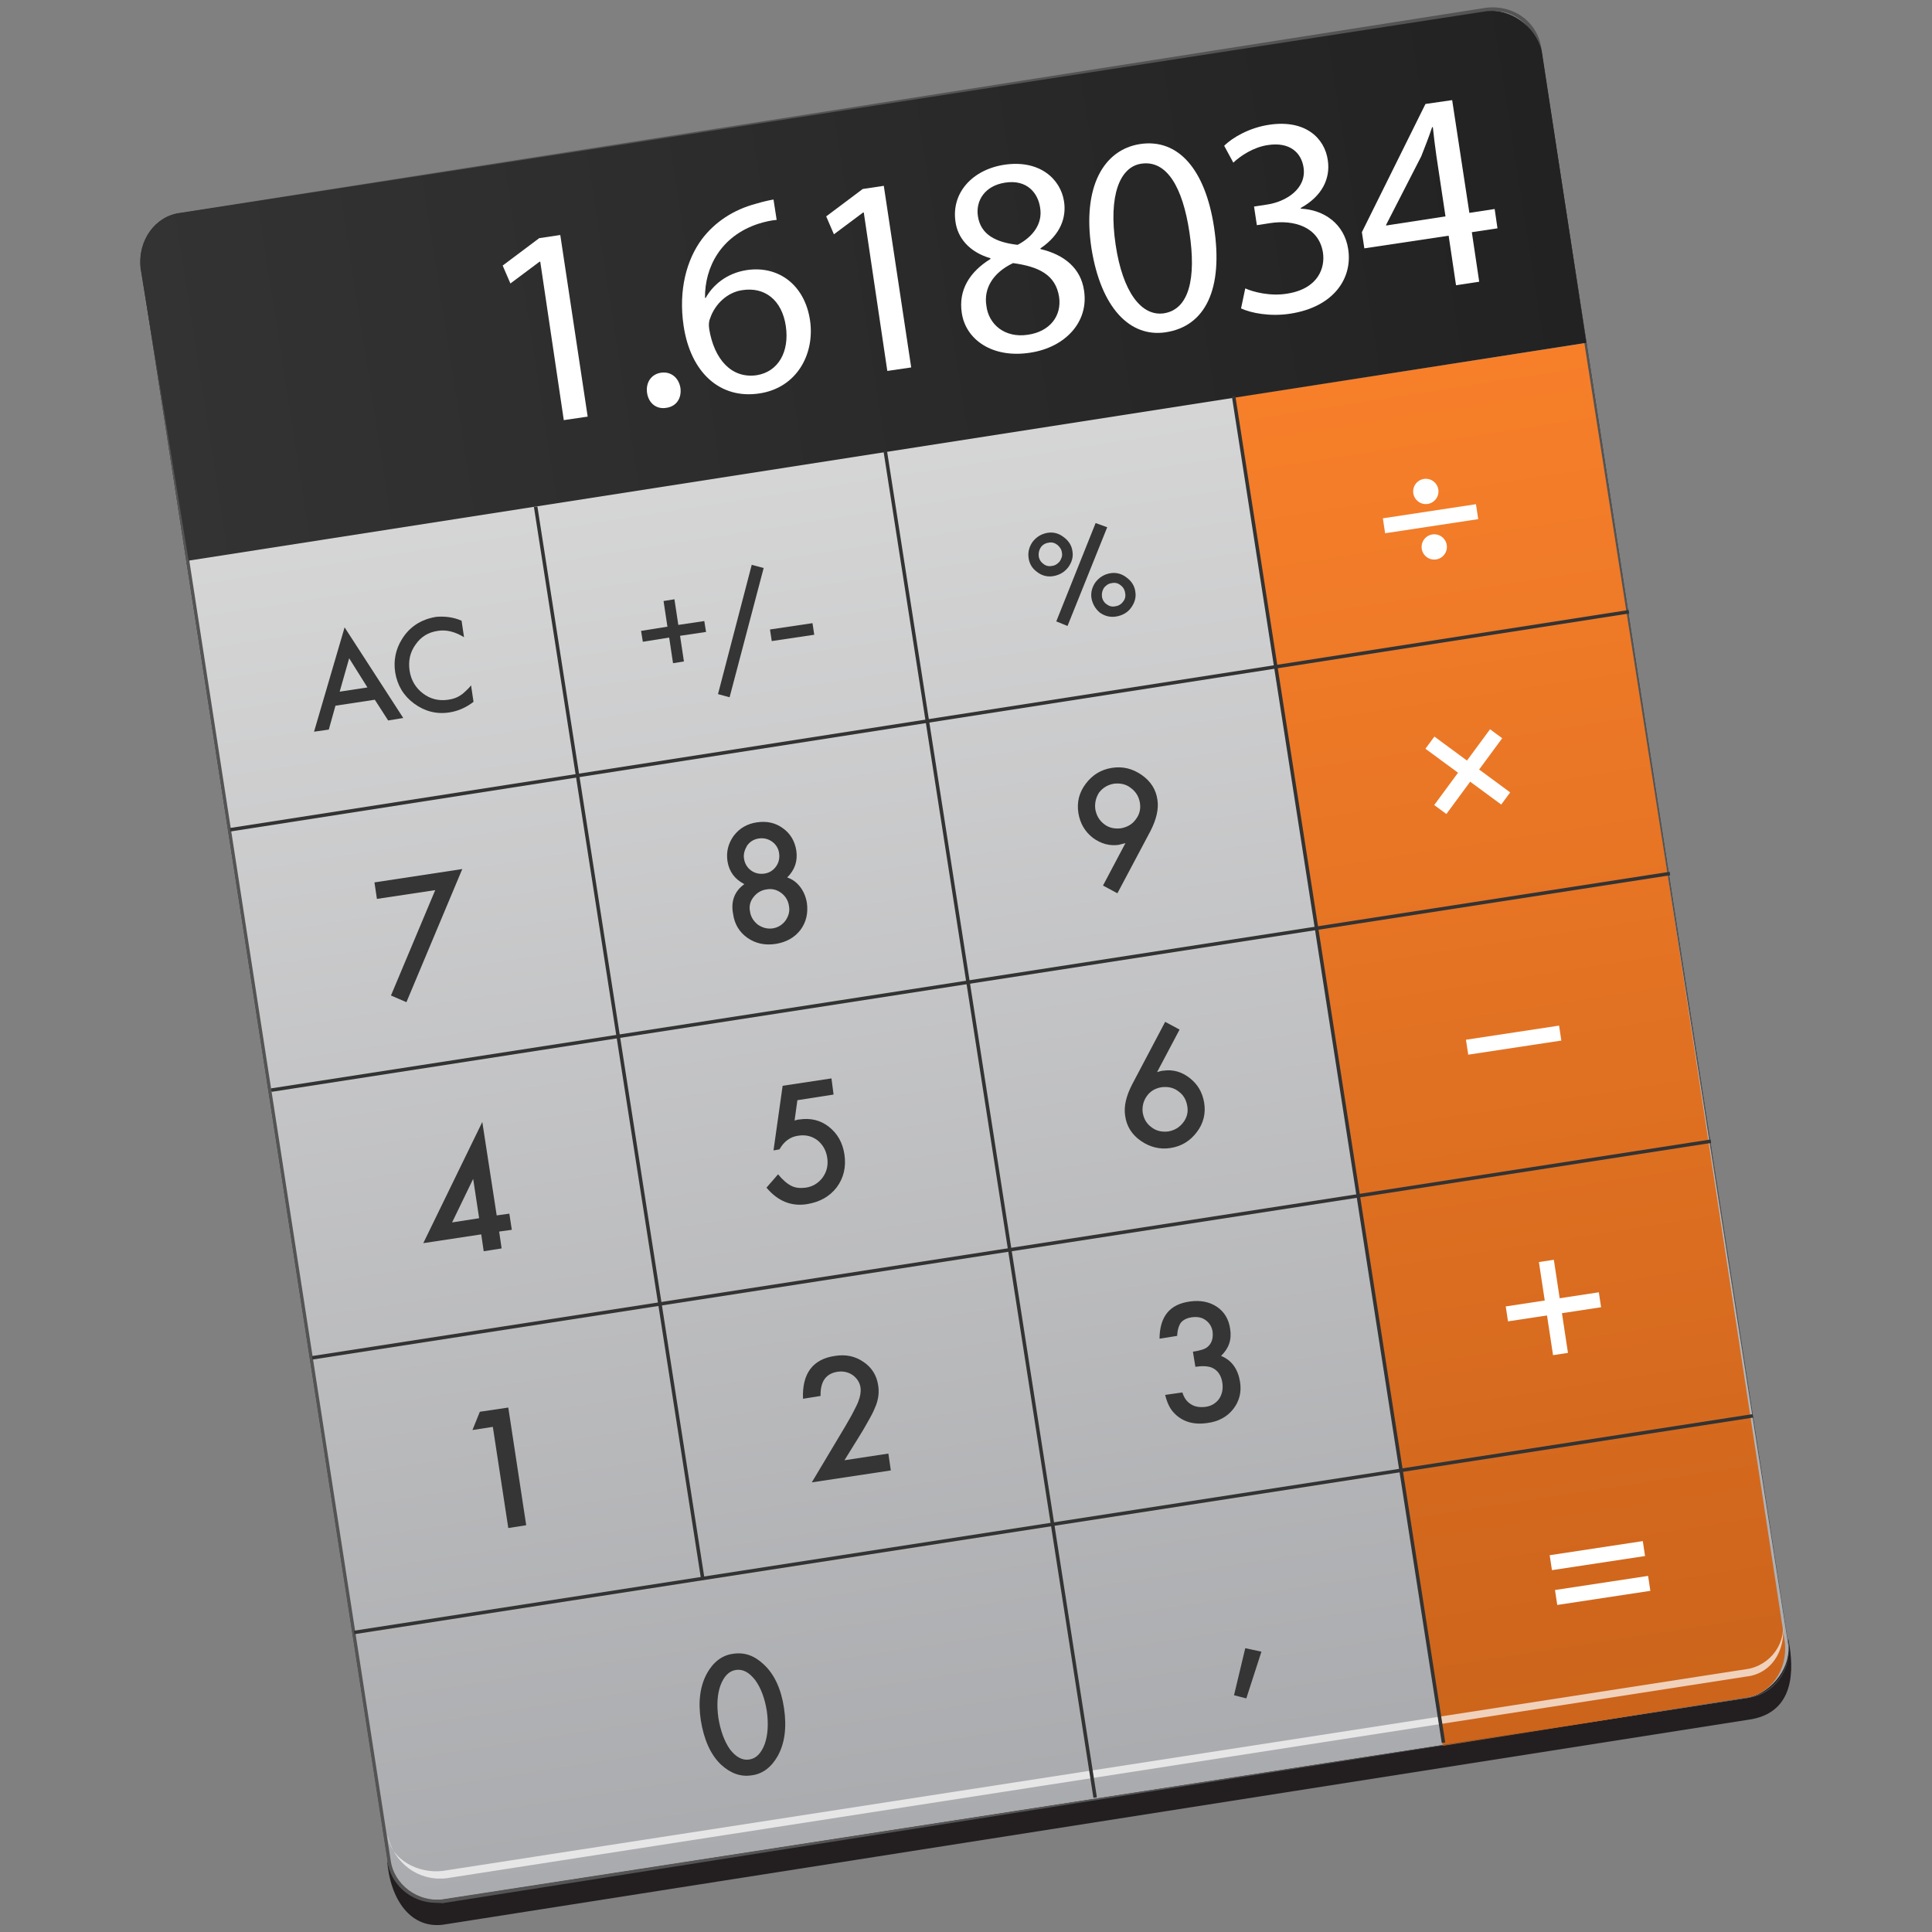 <svg xmlns="http://www.w3.org/2000/svg" viewBox="0 0 55 55">
	<rect x="0" y="0" width="55" height="55" fill="#808080" stroke="none"/>
	<style type="text/css">
		.st0{fill:#231F20;}
		.st1{fill:url(#SVGID_1_);}
		.st2{fill:url(#SVGID_2_);}
		.st3{fill:#545454;}
		.st4{opacity:0.7;fill:#FFFFFF;enable-background:new    ;}
		.st5{fill:url(#SVGID_3_);}
		.st6{fill:#333333;}
		.st7{fill:#FFFFFF;}
		.st8{fill:#353535;}
	</style>
	<path class="st0" d="M49.88,48.94l-37.19,5.84c-1,0.18-1.59-0.72-1.67-1.83l0.6-0.09c0.09,0.5,0.59,0.91,0.99,0.91l37.19-5.74
		c0.5-0.09,0.81-0.89,0.72-1.29l0.39-0.08C51.09,47.57,51.07,48.71,49.88,48.94z"/>
	<linearGradient id="SVGID_1_" gradientUnits="userSpaceOnUse" x1="72.713" y1="-72.021" x2="72.713" y2="-23.383" gradientTransform="matrix(0.988 -0.154 0.154 0.988 -37.065 85.503)">
		<stop  offset="0" style="stop-color:#E0E0E0"/>
		<stop  offset="1" style="stop-color:#AAABAE"/>
	</linearGradient>
	<path class="st1" d="M50.91,46.75c0.09,0.7-0.42,1.39-1.12,1.58L12.6,54.08c-0.7,0.09-1.39-0.42-1.58-1.12L4,7.64
		c-0.09-0.8,0.42-1.49,1.12-1.58l37.19-5.74c0.7-0.09,1.39,0.42,1.58,1.12L50.91,46.75z"/>
	<linearGradient id="SVGID_2_" gradientUnits="userSpaceOnUse" x1="87.801" y1="-62.218" x2="87.801" y2="-23.412" gradientTransform="matrix(0.988 -0.154 0.154 0.988 -37.065 85.503)">
		<stop  offset="0" style="stop-color:#F77F2A"/>
		<stop  offset="1" style="stop-color:#CC641B"/>
	</linearGradient>
	<path class="st2" d="M35.15,11.31l5.92,38.39l8.62-1.37c0.7-0.09,1.21-0.78,1.12-1.58L45.17,9.76L35.15,11.31z"/>
	<path class="st3" d="M12.4,54.17c-0.7-0.01-1.29-0.52-1.38-1.22L4,7.64c-0.09-0.8,0.42-1.49,1.12-1.58l37.19-5.84
		c0.8-0.09,1.49,0.42,1.58,1.22l7.02,45.31c0.09,0.8-0.42,1.49-1.22,1.58L12.6,54.18C12.6,54.18,12.5,54.17,12.4,54.17z M42.61,0.32
		c-0.1,0-0.1,0-0.2,0L5.22,6.16C4.52,6.25,4.01,6.94,4.1,7.64l7.02,45.31c0.09,0.7,0.78,1.21,1.48,1.12l37.19-5.74
		c0.7-0.09,1.21-0.78,1.12-1.48L43.8,1.44C43.7,0.84,43.21,0.33,42.61,0.32z"/>
	<path id="highlight" class="st4" d="M49.7,47.73l-36.99,5.74c-0.8,0.09-1.49-0.42-1.68-1.23l0,0c0.09,0.7,0.88,1.11,1.58,1.02
		l37.09-5.74c0.7-0.09,1.21-0.78,1.02-1.48l0,0C50.91,46.85,50.5,47.65,49.7,47.73z"/>
	<g>
		<linearGradient id="SVGID_3_" gradientUnits="userSpaceOnUse" x1="52.587" y1="-67.108" x2="92.911" y2="-67.108" gradientTransform="matrix(0.988 -0.154 0.154 0.988 -37.065 85.503)">
			<stop  offset="0" style="stop-color:#333333"/>
			<stop  offset="1" style="stop-color:#222222"/>
		</linearGradient>
		<path class="st5" d="M5.37,15.96L4,7.64c-0.09-0.8,0.42-1.49,1.12-1.58l37.19-5.74c0.7-0.09,1.39,0.42,1.58,1.12l1.27,8.32"/>
		<rect x="28.13" y="12.62" transform="matrix(0.988 -0.154 0.154 0.988 -4.584 4.71)" class="st6" width="0.1" height="38.8"/>
		<rect x="17.57" y="14.25" transform="matrix(0.988 -0.154 0.154 0.988 -4.354 3.06)" class="st6" width="0.1" height="30.9"/>
		<rect x="38.05" y="11.06" transform="matrix(0.988 -0.154 0.154 0.988 -4.228 6.216)" class="st6" width="0.1" height="38.8"/>
		<rect x="6.31" y="20.48" transform="matrix(0.988 -0.154 0.154 0.988 -2.84 4.309)" class="st6" width="40.3" height="0.1"/>
		<rect x="8.67" y="35.51" transform="matrix(0.988 -0.153 0.153 0.988 -5.118 4.847)" class="st6" width="40.3" height="0.1"/>
		<rect x="7.5" y="27.89" transform="matrix(0.988 -0.153 0.153 0.988 -3.962 4.576)" class="st6" width="40.3" height="0.1"/>
		<rect x="9.87" y="43.33" transform="matrix(0.988 -0.153 0.153 0.988 -6.305 5.123)" class="st6" width="40.3" height="0.1"/>
	</g>
	<g id="white-numbers">
		<path class="st7" d="M15.38,7.45l-0.02,0l-0.83,0.62l-0.22-0.51l1.04-0.78l0.6-0.09l0.78,5.17l-0.68,0.1L15.38,7.45z"/>
		<path class="st7" d="M18.42,11.18c-0.04-0.29,0.12-0.53,0.4-0.57c0.28-0.04,0.5,0.14,0.55,0.43c0.04,0.29-0.11,0.53-0.4,0.57
			C18.68,11.66,18.46,11.47,18.42,11.18z"/>
		<path class="st7" d="M22.11,6.26c-0.14,0.01-0.33,0.05-0.52,0.11c-1.07,0.35-1.53,1.24-1.52,2.11l0.02,0
			c0.2-0.36,0.59-0.7,1.16-0.79c0.91-0.14,1.66,0.42,1.81,1.43c0.14,0.95-0.37,1.92-1.44,2.08c-1.11,0.17-1.96-0.58-2.16-1.93
			c-0.15-1.02,0.09-1.88,0.52-2.46c0.37-0.49,0.9-0.84,1.54-1.01c0.2-0.06,0.38-0.1,0.5-0.12L22.11,6.26z M22.37,9.28
			c-0.11-0.74-0.6-1.12-1.24-1.02c-0.42,0.06-0.77,0.39-0.91,0.79c-0.04,0.09-0.05,0.19-0.03,0.32c0.14,0.85,0.63,1.42,1.36,1.31
			C22.15,10.58,22.48,10.02,22.37,9.28z"/>
		<path class="st7" d="M24.59,6.05l-0.02,0l-0.83,0.62l-0.22-0.51l1.04-0.78l0.6-0.09l0.78,5.17l-0.68,0.1L24.59,6.05z"/>
		<path class="st7" d="M27.38,8.91c-0.1-0.65,0.22-1.17,0.82-1.54l-0.01-0.02c-0.61-0.18-0.93-0.59-0.99-1.04
			c-0.12-0.82,0.48-1.48,1.39-1.62c1-0.15,1.6,0.4,1.7,1.04c0.07,0.44-0.08,0.94-0.67,1.34l0,0.02c0.68,0.16,1.15,0.55,1.24,1.18
			c0.14,0.9-0.54,1.62-1.53,1.77C28.24,10.21,27.49,9.66,27.38,8.91z M30.15,8.45c-0.1-0.63-0.58-0.86-1.31-0.96
			C28.27,7.76,28,8.21,28.08,8.7c0.06,0.53,0.52,0.93,1.18,0.83C29.89,9.44,30.23,8.99,30.15,8.45z M27.84,6.16
			c0.08,0.52,0.51,0.74,1.13,0.81c0.42-0.22,0.72-0.59,0.64-1.06c-0.06-0.41-0.37-0.81-1-0.71C28.03,5.29,27.77,5.72,27.84,6.16z"/>
		<path class="st7" d="M34.56,6.46c0.27,1.76-0.24,2.83-1.38,3c-1.01,0.15-1.84-0.69-2.11-2.4c-0.26-1.73,0.34-2.8,1.39-2.96
			C33.54,3.94,34.31,4.82,34.56,6.46z M31.76,6.97c0.2,1.34,0.73,2.04,1.37,1.95c0.72-0.11,0.93-0.99,0.73-2.31
			c-0.19-1.27-0.64-2.06-1.37-1.95C31.88,4.75,31.55,5.56,31.76,6.97z"/>
		<path class="st7" d="M35.45,8.21c0.22,0.1,0.71,0.23,1.19,0.15c0.9-0.14,1.09-0.75,1.02-1.18c-0.12-0.72-0.82-0.93-1.49-0.83
			l-0.39,0.06L35.7,5.88l0.39-0.06c0.51-0.08,1.11-0.44,1.02-1.05c-0.06-0.41-0.38-0.74-1.02-0.64c-0.41,0.06-0.78,0.31-0.98,0.5
			l-0.26-0.48c0.24-0.24,0.73-0.52,1.29-0.6c1.02-0.15,1.57,0.38,1.66,1.01c0.08,0.53-0.17,1.03-0.77,1.36l0,0.02
			c0.66,0.03,1.24,0.43,1.35,1.15c0.13,0.83-0.41,1.65-1.65,1.84c-0.58,0.09-1.12-0.02-1.4-0.15L35.45,8.21z"/>
		<path class="st7" d="M41.45,8.12l-0.21-1.41l-2.4,0.36l-0.07-0.46l1.81-3.65l0.76-0.11l0.49,3.21l0.72-0.11l0.08,0.55L41.9,6.61
			l0.21,1.41L41.45,8.12z M41.15,6.16l-0.26-1.73c-0.04-0.27-0.07-0.54-0.1-0.81l-0.02,0c-0.11,0.33-0.21,0.57-0.31,0.83l-1,1.95
			l0,0.02L41.15,6.16z"/>
	</g>
	<g id="black_numbers">
		<g>
			<path class="st8" d="M19.95,48.97c-0.08-0.53-0.02-0.98,0.18-1.34c0.18-0.32,0.43-0.51,0.74-0.55c0.32-0.05,0.61,0.05,0.88,0.31
				c0.3,0.28,0.49,0.7,0.57,1.24c0.08,0.55,0.02,1-0.18,1.36c-0.18,0.32-0.43,0.51-0.74,0.55c-0.32,0.05-0.61-0.06-0.88-0.31
				C20.23,49.95,20.04,49.53,19.95,48.97z M20.45,48.9c0.06,0.37,0.17,0.67,0.33,0.9c0.17,0.22,0.35,0.32,0.55,0.29
				c0.2-0.03,0.34-0.18,0.44-0.44c0.09-0.26,0.11-0.57,0.06-0.94c-0.06-0.37-0.17-0.66-0.33-0.88c-0.17-0.22-0.35-0.32-0.55-0.29
				c-0.2,0.03-0.34,0.18-0.44,0.44C20.42,48.23,20.4,48.54,20.45,48.9z"/>
		</g>
		<g>
			<path class="st8" d="M35.45,46.92l0.46,0.1l-0.43,1.33l-0.35-0.09L35.45,46.92z"/>
		</g>
		<g>
			<path class="st8" d="M14.03,40.62l-0.58,0.09l0.21-0.52l0.81-0.12l0.51,3.35l-0.51,0.08L14.03,40.62z"/>
		</g>
		<g>
			<path class="st8" d="M24.04,41.57l1.25-0.19l0.07,0.48l-2.25,0.34l0.95-1.59c0.09-0.16,0.17-0.29,0.23-0.41
				c0.06-0.12,0.11-0.21,0.14-0.29c0.06-0.15,0.08-0.28,0.07-0.39c-0.02-0.16-0.1-0.28-0.22-0.37c-0.13-0.09-0.27-0.12-0.43-0.1
				c-0.34,0.05-0.5,0.28-0.49,0.69l-0.5,0.08c-0.03-0.72,0.28-1.13,0.91-1.22c0.31-0.05,0.58,0.01,0.81,0.17
				c0.24,0.16,0.38,0.39,0.42,0.67c0.03,0.18,0.01,0.37-0.06,0.56c-0.04,0.1-0.09,0.22-0.17,0.36c-0.08,0.14-0.17,0.31-0.29,0.5
				L24.04,41.57z"/>
		</g>
		<g>
			<path class="st8" d="M34.03,38.91l-0.07-0.43c0.21-0.03,0.36-0.08,0.42-0.14c0.12-0.1,0.16-0.25,0.14-0.43
				c-0.02-0.14-0.09-0.25-0.2-0.33c-0.11-0.08-0.24-0.1-0.39-0.08c-0.14,0.02-0.24,0.07-0.31,0.15c-0.06,0.08-0.1,0.21-0.11,0.38
				l-0.5,0.08c0-0.32,0.08-0.57,0.22-0.74c0.14-0.17,0.35-0.28,0.65-0.32c0.29-0.04,0.55,0.01,0.76,0.15
				c0.21,0.14,0.34,0.35,0.38,0.63c0.05,0.31-0.04,0.56-0.26,0.77c0.3,0.12,0.48,0.37,0.54,0.73c0.05,0.3-0.02,0.56-0.19,0.78
				c-0.17,0.22-0.42,0.36-0.74,0.4c-0.4,0.06-0.73-0.04-0.97-0.31c-0.1-0.11-0.18-0.28-0.23-0.49l0.49-0.07
				c0.05,0.16,0.13,0.27,0.25,0.34c0.11,0.07,0.25,0.09,0.41,0.07c0.16-0.02,0.29-0.1,0.38-0.22c0.09-0.13,0.12-0.28,0.1-0.45
				c-0.03-0.23-0.14-0.38-0.31-0.45C34.38,38.89,34.23,38.88,34.03,38.91z"/>
		</g>
		<g>
			<path class="st8" d="M23.73,31.16l-1.03,0.16l-0.08,0.58c0.02-0.01,0.05-0.01,0.07-0.02c0.02-0.01,0.04-0.01,0.06-0.01
				c0.33-0.05,0.61,0.02,0.85,0.21c0.24,0.19,0.39,0.45,0.44,0.79c0.05,0.35-0.02,0.66-0.22,0.93c-0.2,0.26-0.48,0.42-0.85,0.48
				c-0.45,0.07-0.83-0.09-1.15-0.47l0.33-0.38c0.13,0.16,0.26,0.27,0.38,0.33c0.12,0.06,0.25,0.07,0.41,0.05
				c0.2-0.03,0.36-0.13,0.48-0.29c0.12-0.17,0.16-0.35,0.13-0.56c-0.03-0.21-0.13-0.38-0.28-0.5c-0.16-0.12-0.34-0.16-0.54-0.13
				c-0.23,0.03-0.41,0.16-0.54,0.39l-0.17,0.03l0.26-1.84l1.39-0.21L23.73,31.16z"/>
		</g>
		<g>
			<path class="st8" d="M14.14,34.6l0.36-0.05l0.07,0.46l-0.36,0.05l0.07,0.48l-0.51,0.08l-0.07-0.48l-1.65,0.25l1.68-3.45
				L14.14,34.6z M13.64,34.68l-0.17-1.12l-0.6,1.24L13.64,34.68z"/>
		</g>
		<g>
			<path class="st8" d="M33.17,29.09l0.41,0.22l-0.64,1.21c0.04-0.01,0.08-0.02,0.11-0.03c0.03-0.01,0.05-0.01,0.07-0.01
				c0.27-0.04,0.52,0.03,0.75,0.21c0.23,0.18,0.36,0.41,0.41,0.7c0.05,0.31-0.02,0.59-0.21,0.84c-0.19,0.25-0.43,0.4-0.74,0.45
				c-0.3,0.05-0.59-0.02-0.85-0.2c-0.26-0.18-0.41-0.42-0.45-0.72c-0.04-0.27,0.03-0.56,0.2-0.89L33.17,29.09z M33.8,31.49
				c-0.03-0.18-0.11-0.32-0.25-0.42c-0.14-0.11-0.3-0.14-0.48-0.12c-0.18,0.03-0.32,0.11-0.42,0.25c-0.1,0.14-0.14,0.3-0.12,0.47
				c0.03,0.18,0.11,0.32,0.25,0.42c0.14,0.11,0.3,0.14,0.48,0.12c0.17-0.03,0.31-0.11,0.42-0.25C33.79,31.82,33.83,31.66,33.8,31.49z
				"/>
		</g>
		<g>
			<path class="st8" d="M21.19,25.17c-0.27-0.14-0.43-0.35-0.48-0.65c-0.04-0.27,0.02-0.51,0.18-0.73c0.16-0.21,0.38-0.34,0.66-0.38
				c0.28-0.04,0.52,0.01,0.74,0.17c0.21,0.15,0.34,0.37,0.38,0.64c0.04,0.29-0.04,0.54-0.26,0.76c0.15,0.05,0.27,0.14,0.37,0.27
				c0.1,0.13,0.16,0.28,0.19,0.45c0.04,0.3-0.02,0.55-0.18,0.77c-0.17,0.22-0.4,0.35-0.7,0.4c-0.31,0.05-0.58-0.01-0.81-0.17
				c-0.23-0.16-0.37-0.39-0.41-0.68C20.8,25.66,20.91,25.37,21.19,25.17z M21.35,25.94c0.02,0.16,0.1,0.28,0.22,0.38
				c0.13,0.09,0.27,0.13,0.42,0.11c0.15-0.02,0.28-0.1,0.37-0.22c0.09-0.13,0.13-0.27,0.1-0.42c-0.02-0.15-0.1-0.28-0.22-0.37
				c-0.12-0.09-0.26-0.13-0.42-0.1c-0.15,0.02-0.28,0.1-0.37,0.22C21.36,25.65,21.32,25.79,21.35,25.94z M21.18,24.44
				c0.02,0.14,0.09,0.26,0.2,0.34c0.11,0.08,0.24,0.11,0.38,0.09c0.14-0.02,0.25-0.09,0.33-0.2c0.08-0.11,0.11-0.24,0.09-0.38
				c-0.02-0.14-0.09-0.25-0.2-0.33c-0.11-0.08-0.24-0.11-0.38-0.09c-0.14,0.02-0.25,0.09-0.33,0.2
				C21.2,24.19,21.16,24.31,21.18,24.44z"/>
		</g>
		<g>
			<path class="st8" d="M12.39,25.34l-1.66,0.25l-0.07-0.47l2.5-0.38l-1.59,3.79l-0.44-0.19L12.39,25.34z"/>
		</g>
		<g>
			<path class="st8" d="M31.81,25.43l-0.41-0.22L32.04,24c-0.04,0.01-0.08,0.02-0.11,0.03c-0.03,0.01-0.06,0.01-0.07,0.02
				c-0.27,0.04-0.52-0.03-0.75-0.2c-0.23-0.18-0.36-0.41-0.41-0.7c-0.05-0.31,0.02-0.59,0.21-0.84c0.19-0.25,0.43-0.4,0.74-0.45
				c0.31-0.05,0.59,0.02,0.85,0.2c0.26,0.18,0.41,0.42,0.45,0.71c0.04,0.26-0.03,0.56-0.2,0.89L31.81,25.43z M31.18,23.03
				c0.03,0.18,0.11,0.32,0.25,0.43c0.14,0.11,0.3,0.14,0.48,0.12c0.17-0.03,0.32-0.11,0.42-0.25c0.11-0.14,0.15-0.3,0.12-0.48
				c-0.03-0.17-0.11-0.31-0.26-0.42c-0.14-0.11-0.3-0.14-0.48-0.12c-0.17,0.03-0.31,0.11-0.42,0.25
				C31.2,22.7,31.16,22.86,31.18,23.03z"/>
		</g>
		<g>
			<path class="st8" d="M18.3,18.27l-0.05-0.31L19,17.84l-0.11-0.73l0.31-0.05l0.11,0.73l0.74-0.11l0.05,0.31l-0.74,0.11l0.11,0.73
				l-0.31,0.05l-0.11-0.73L18.3,18.27z"/>
			<path class="st8" d="M21.4,16.08l0.34,0.09l-0.97,3.68l-0.33-0.09L21.4,16.08z"/>
			<path class="st8" d="M21.92,17.92l1.21-0.18l0.05,0.33l-1.21,0.18L21.92,17.92z"/>
		</g>
		<g>
			<path class="st8" d="M10.67,19.92l-1.12,0.17l-0.19,0.68l-0.42,0.06l0.87-2.97l1.67,2.58l-0.43,0.07L10.67,19.92z M10.46,19.57
				l-0.52-0.83l-0.27,0.95L10.46,19.57z"/>
			<path class="st8" d="M13.14,17.67l0.07,0.47c-0.26-0.16-0.51-0.22-0.75-0.18c-0.27,0.04-0.48,0.17-0.63,0.39
				c-0.16,0.22-0.21,0.47-0.17,0.74c0.04,0.27,0.17,0.49,0.38,0.65c0.21,0.16,0.45,0.22,0.72,0.18c0.14-0.02,0.25-0.06,0.34-0.12
				c0.05-0.03,0.1-0.07,0.15-0.12c0.05-0.05,0.11-0.1,0.16-0.17l0.07,0.47c-0.21,0.16-0.43,0.26-0.68,0.3
				c-0.37,0.06-0.71-0.03-1.01-0.25c-0.3-0.22-0.48-0.52-0.54-0.89c-0.05-0.33,0.01-0.65,0.19-0.94c0.22-0.36,0.55-0.57,0.98-0.64
				C12.67,17.54,12.91,17.57,13.14,17.67z"/>
		</g>
		<g>
			<path class="st8" d="M29.28,15.87c-0.02-0.16,0.02-0.31,0.12-0.45c0.11-0.14,0.25-0.22,0.41-0.25c0.17-0.03,0.33,0.01,0.47,0.12
				c0.14,0.1,0.23,0.24,0.25,0.4c0.03,0.17-0.02,0.32-0.12,0.46c-0.11,0.14-0.25,0.22-0.42,0.25c-0.17,0.03-0.33-0.01-0.47-0.12
				C29.38,16.18,29.3,16.04,29.28,15.87z M29.57,15.83c0.01,0.09,0.06,0.17,0.13,0.22c0.07,0.06,0.16,0.08,0.25,0.06
				c0.09-0.01,0.16-0.06,0.22-0.13c0.05-0.08,0.08-0.16,0.06-0.25c-0.01-0.09-0.06-0.16-0.13-0.22c-0.08-0.06-0.16-0.08-0.25-0.06
				c-0.09,0.01-0.17,0.06-0.22,0.13C29.58,15.66,29.56,15.74,29.57,15.83z M31.19,14.89l0.33,0.12l-1.13,2.81l-0.32-0.13L31.19,14.89
				z M31.07,17.02c-0.02-0.16,0.02-0.31,0.12-0.45c0.11-0.14,0.25-0.22,0.41-0.25c0.17-0.03,0.33,0.01,0.47,0.12
				c0.14,0.1,0.23,0.24,0.25,0.4c0.03,0.17-0.02,0.32-0.12,0.46c-0.1,0.14-0.25,0.22-0.42,0.25c-0.17,0.03-0.33-0.01-0.47-0.11
				C31.18,17.33,31.1,17.19,31.07,17.02z M31.37,16.98c0.01,0.09,0.06,0.17,0.13,0.22c0.08,0.06,0.16,0.08,0.25,0.06
				c0.09-0.01,0.17-0.06,0.22-0.13c0.06-0.07,0.08-0.16,0.06-0.25c-0.01-0.09-0.06-0.17-0.13-0.22c-0.07-0.06-0.16-0.08-0.25-0.06
				c-0.09,0.01-0.16,0.06-0.22,0.13C31.38,16.81,31.36,16.89,31.37,16.98z"/>
		</g>
	</g>
	<g id="orange-buttons">
		<rect x="39.37" y="14.56" transform="matrix(0.989 -0.15 0.15 0.989 -1.754 6.261)" class="st7" width="2.68" height="0.43"/>
		<circle class="st7" cx="40.59" cy="13.99" r="0.36"/>
		<circle class="st7" cx="40.83" cy="15.57" r="0.36"/>
		<rect x="42.86" y="36.99" transform="matrix(0.989 -0.15 0.15 0.989 -5.072 7.037)" class="st7" width="2.68" height="0.43"/>
		<rect x="42.88" y="36.98" transform="matrix(0.15 0.989 -0.989 0.15 74.376 -12.092)" class="st7" width="2.68" height="0.43"/>
		<rect x="40.44" y="21.73" transform="matrix(0.805 0.593 -0.593 0.805 21.166 -20.505)" class="st7" width="2.68" height="0.43"/>
		<rect x="40.46" y="21.75" transform="matrix(-0.593 0.805 -0.805 -0.593 84.266 1.343)" class="st7" width="2.68" height="0.43"/>
		<rect x="41.73" y="29.4" transform="matrix(0.989 -0.15 0.15 0.989 -3.948 6.782)" class="st7" width="2.68" height="0.43"/>
		<rect x="44.11" y="44.07" transform="matrix(0.989 -0.15 0.15 0.989 -6.119 7.305)" class="st7" width="2.68" height="0.43"/>
		<rect x="44.26" y="45.06" transform="matrix(0.989 -0.15 0.15 0.989 -6.265 7.339)" class="st7" width="2.68" height="0.43"/>
	</g>
</svg>
